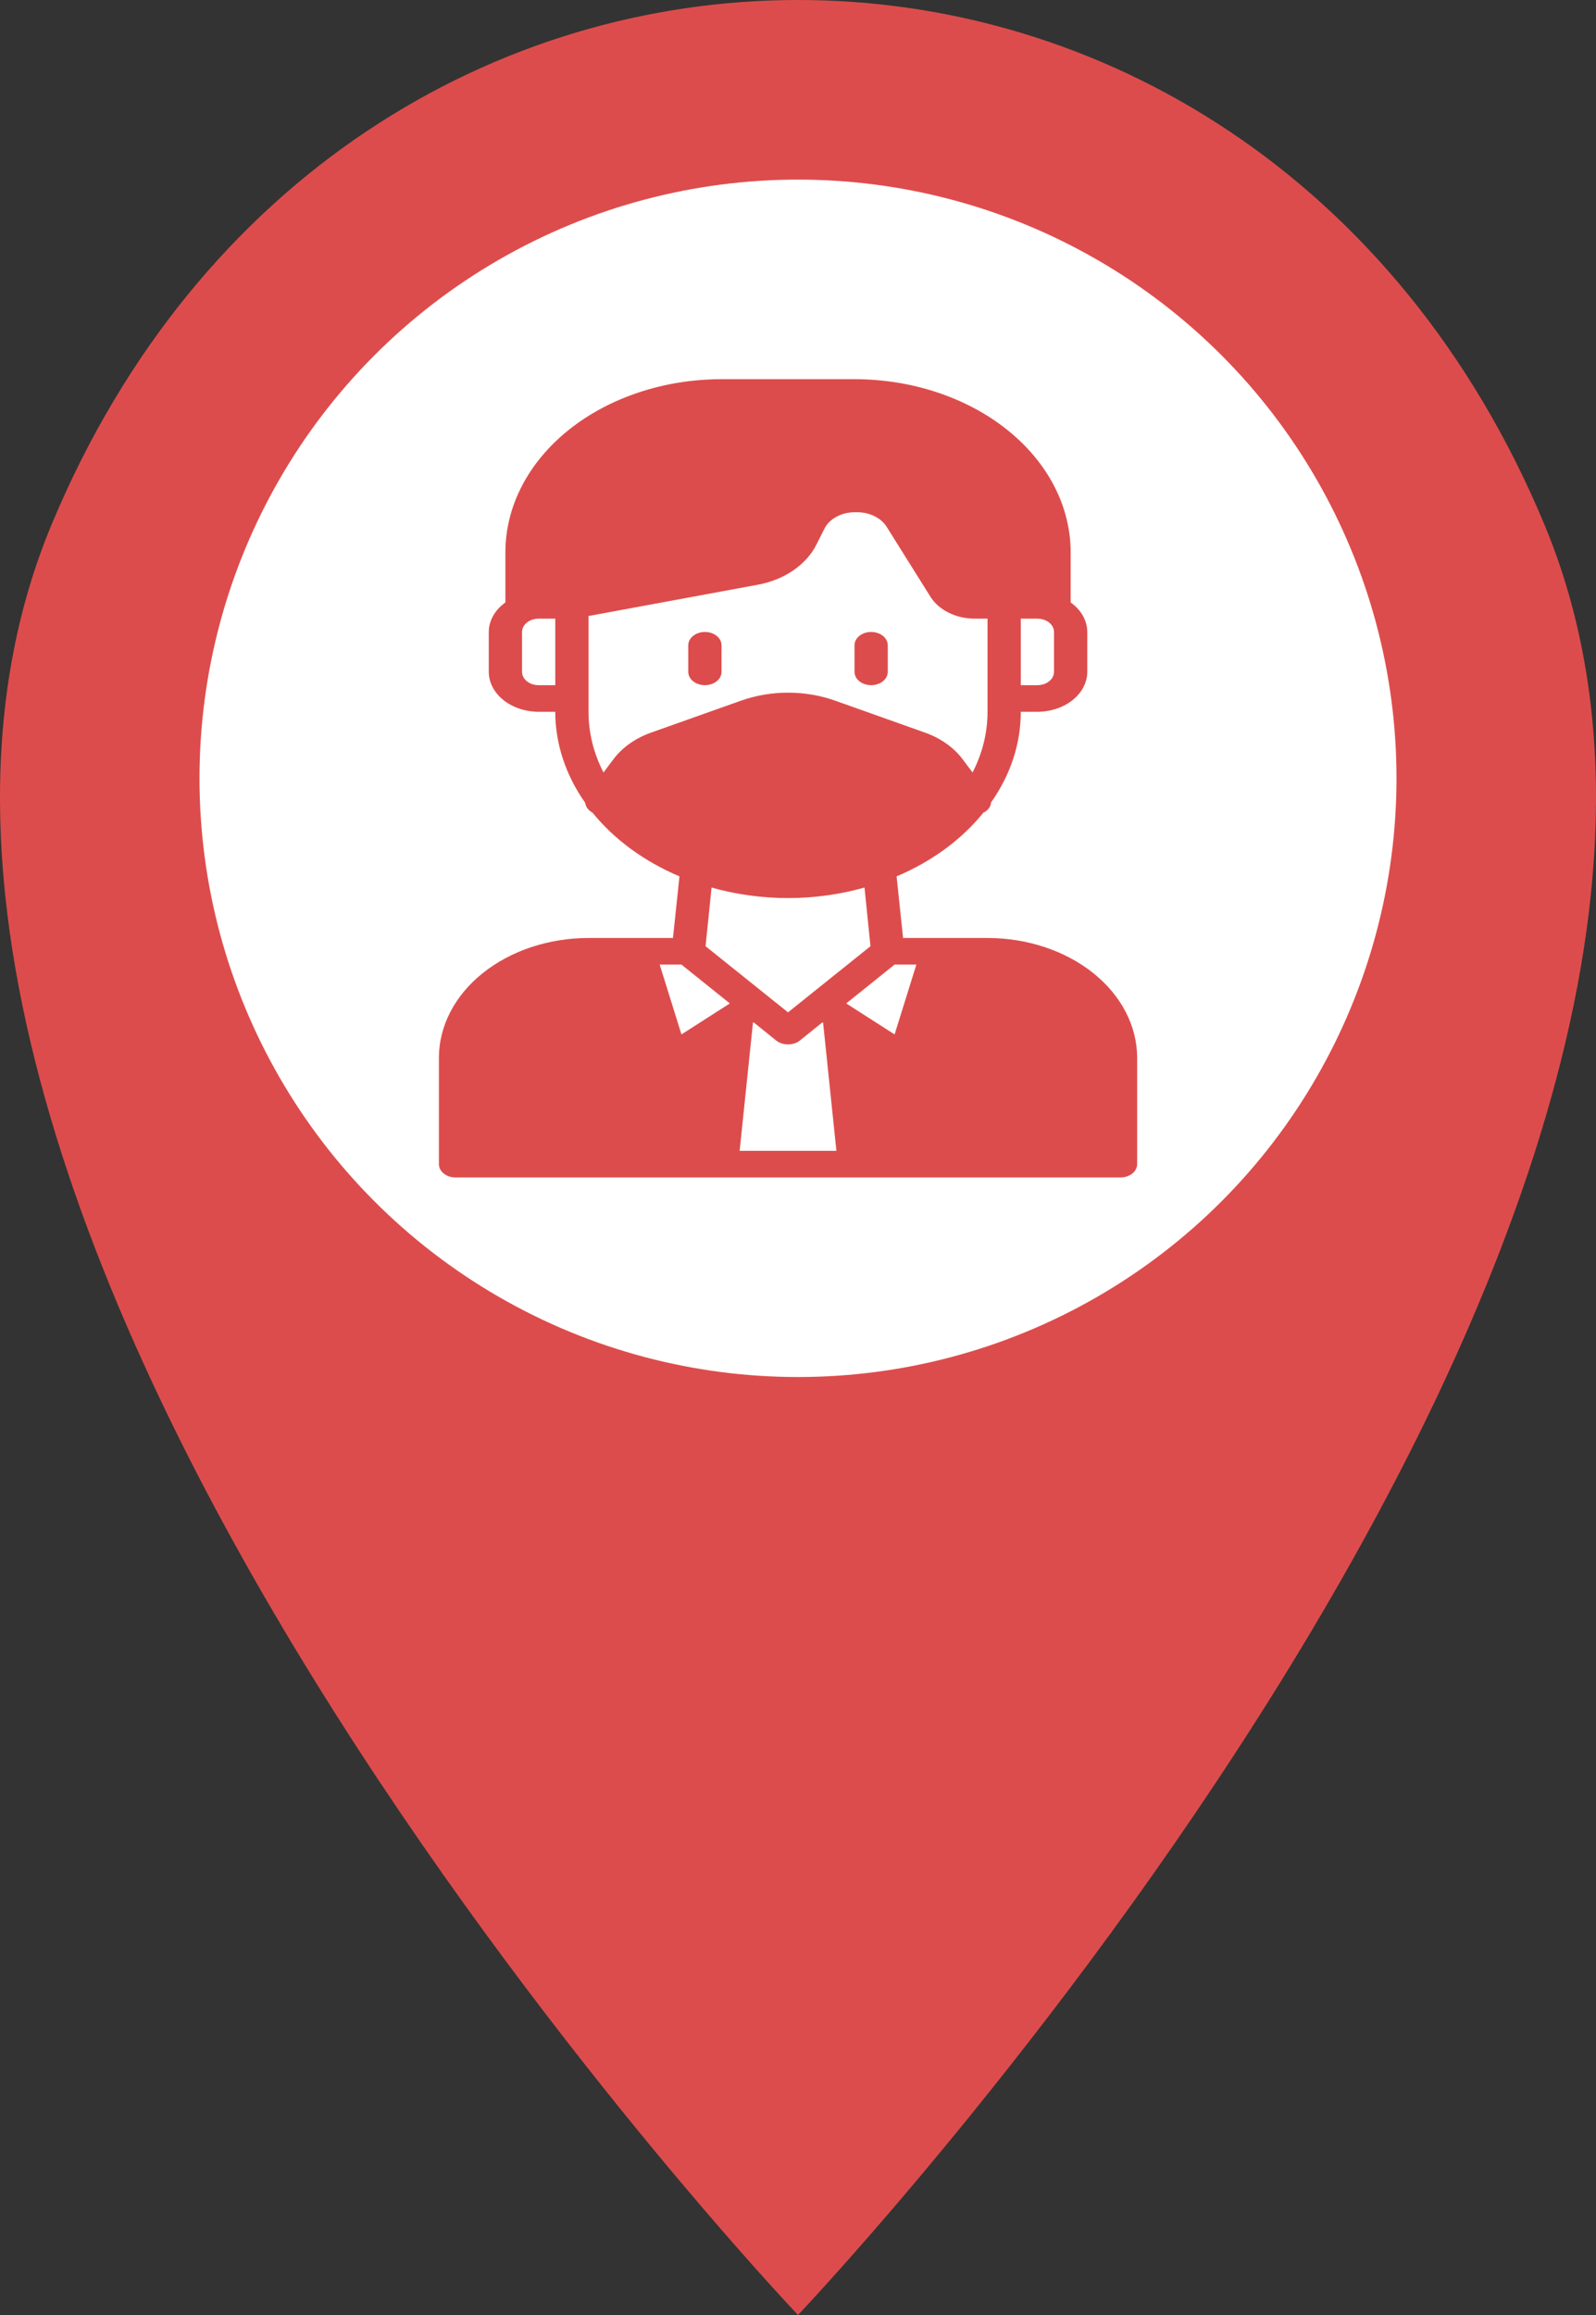 <svg width="80" height="116" viewBox="0 0 80 116" fill="none" xmlns="http://www.w3.org/2000/svg">
<rect x="0" y="0" width="80" height="116" fill="#333333" stroke="none"/>
<path d="M40 116C40 116 -12.023 61.317 2.588 26.279C17.198 -8.76 62.802 -8.76 77.412 26.279C92.023 61.317 40 116 40 116Z" fill="#DD4C4C"/>
<circle cx="40" cy="39" r="30" fill="white"/>
<path d="M43.667 34.333C43.888 34.333 44.1 34.263 44.256 34.138C44.412 34.013 44.5 33.843 44.5 33.667V32.333C44.5 32.157 44.412 31.987 44.256 31.862C44.1 31.737 43.888 31.667 43.667 31.667C43.446 31.667 43.234 31.737 43.077 31.862C42.921 31.987 42.833 32.157 42.833 32.333V33.667C42.833 33.843 42.921 34.013 43.077 34.138C43.234 34.263 43.446 34.333 43.667 34.333Z" fill="#DD4C4C"/>
<path d="M35.333 34.333C35.554 34.333 35.766 34.263 35.923 34.138C36.079 34.013 36.167 33.843 36.167 33.667V32.333C36.167 32.157 36.079 31.987 35.923 31.862C35.766 31.737 35.554 31.667 35.333 31.667C35.112 31.667 34.9 31.737 34.744 31.862C34.588 31.987 34.5 32.157 34.5 32.333V33.667C34.5 33.843 34.588 34.013 34.744 34.138C34.9 34.263 35.112 34.333 35.333 34.333Z" fill="#DD4C4C"/>
<path d="M49.5 47H45.267L44.942 43.913C46.71 43.165 48.209 42.066 49.292 40.72H49.3C49.41 40.667 49.501 40.593 49.567 40.504C49.632 40.416 49.669 40.316 49.675 40.213C50.655 38.827 51.169 37.26 51.167 35.667H52C52.662 35.665 53.297 35.454 53.766 35.079C54.234 34.704 54.498 34.197 54.5 33.667V31.667C54.499 31.387 54.424 31.111 54.281 30.856C54.137 30.601 53.928 30.373 53.667 30.187V27.667C53.664 25.369 52.522 23.166 50.491 21.541C48.46 19.916 45.706 19.002 42.833 19H36.167C33.294 19.002 30.54 19.916 28.509 21.541C26.478 23.166 25.336 25.369 25.333 27.667V30.187C25.072 30.373 24.863 30.601 24.72 30.856C24.576 31.111 24.501 31.387 24.5 31.667V33.667C24.502 34.197 24.766 34.704 25.234 35.079C25.703 35.454 26.338 35.665 27 35.667H27.833C27.834 37.265 28.351 38.835 29.333 40.227C29.345 40.326 29.384 40.421 29.447 40.507C29.51 40.592 29.597 40.665 29.7 40.72C30.788 42.065 32.289 43.164 34.058 43.913L33.733 47H29.5C27.512 47.002 25.606 47.635 24.2 48.76C22.794 49.885 22.003 51.41 22 53V58.333C22 58.51 22.088 58.68 22.244 58.805C22.4 58.93 22.612 59 22.833 59H56.167C56.388 59 56.6 58.93 56.756 58.805C56.912 58.68 57 58.51 57 58.333V53C56.997 51.41 56.206 49.885 54.8 48.76C53.394 47.635 51.488 47.002 49.5 47ZM35.667 44.473C38.147 45.176 40.853 45.176 43.333 44.473L43.633 47.413L39.5 50.727L35.367 47.413L35.667 44.473ZM52.833 31.667V33.667C52.833 33.843 52.745 34.013 52.589 34.138C52.433 34.263 52.221 34.333 52 34.333H51.167V31H52C52.221 31 52.433 31.07 52.589 31.195C52.745 31.32 52.833 31.49 52.833 31.667ZM27.833 34.333H27C26.779 34.333 26.567 34.263 26.411 34.138C26.255 34.013 26.167 33.843 26.167 33.667V31.667C26.167 31.49 26.255 31.32 26.411 31.195C26.567 31.07 26.779 31 27 31H27.833V34.333ZM30.25 38.707C29.754 37.742 29.499 36.709 29.5 35.667V30.867L37.983 29.3C38.64 29.179 39.251 28.933 39.763 28.582C40.275 28.231 40.674 27.787 40.925 27.287L41.317 26.507C41.437 26.258 41.649 26.045 41.924 25.895C42.199 25.745 42.525 25.665 42.858 25.667H42.958C43.269 25.666 43.573 25.735 43.836 25.866C44.1 25.997 44.313 26.184 44.45 26.407L46.633 29.893C46.84 30.226 47.158 30.506 47.553 30.701C47.947 30.897 48.403 31 48.867 31H49.5V35.667C49.501 36.709 49.246 37.742 48.75 38.707L48.258 38.053C47.818 37.462 47.16 36.994 46.375 36.713L41.875 35.113C41.129 34.846 40.321 34.708 39.504 34.708C38.687 34.708 37.879 34.846 37.133 35.113L32.625 36.713C31.84 36.994 31.182 37.462 30.742 38.053L30.25 38.707ZM34.158 51.833L33.067 48.333H34.158L36.583 50.28L34.158 51.833ZM37.075 57.667L37.742 51.247L37.775 51.227L38.908 52.14C39.066 52.264 39.279 52.333 39.5 52.333C39.721 52.333 39.934 52.264 40.092 52.14L41.225 51.227L41.258 51.247L41.925 57.667H37.075ZM44.842 48.333H45.933L44.842 51.833L42.417 50.28L44.842 48.333Z" fill="#DD4C4C"/>
</svg>
